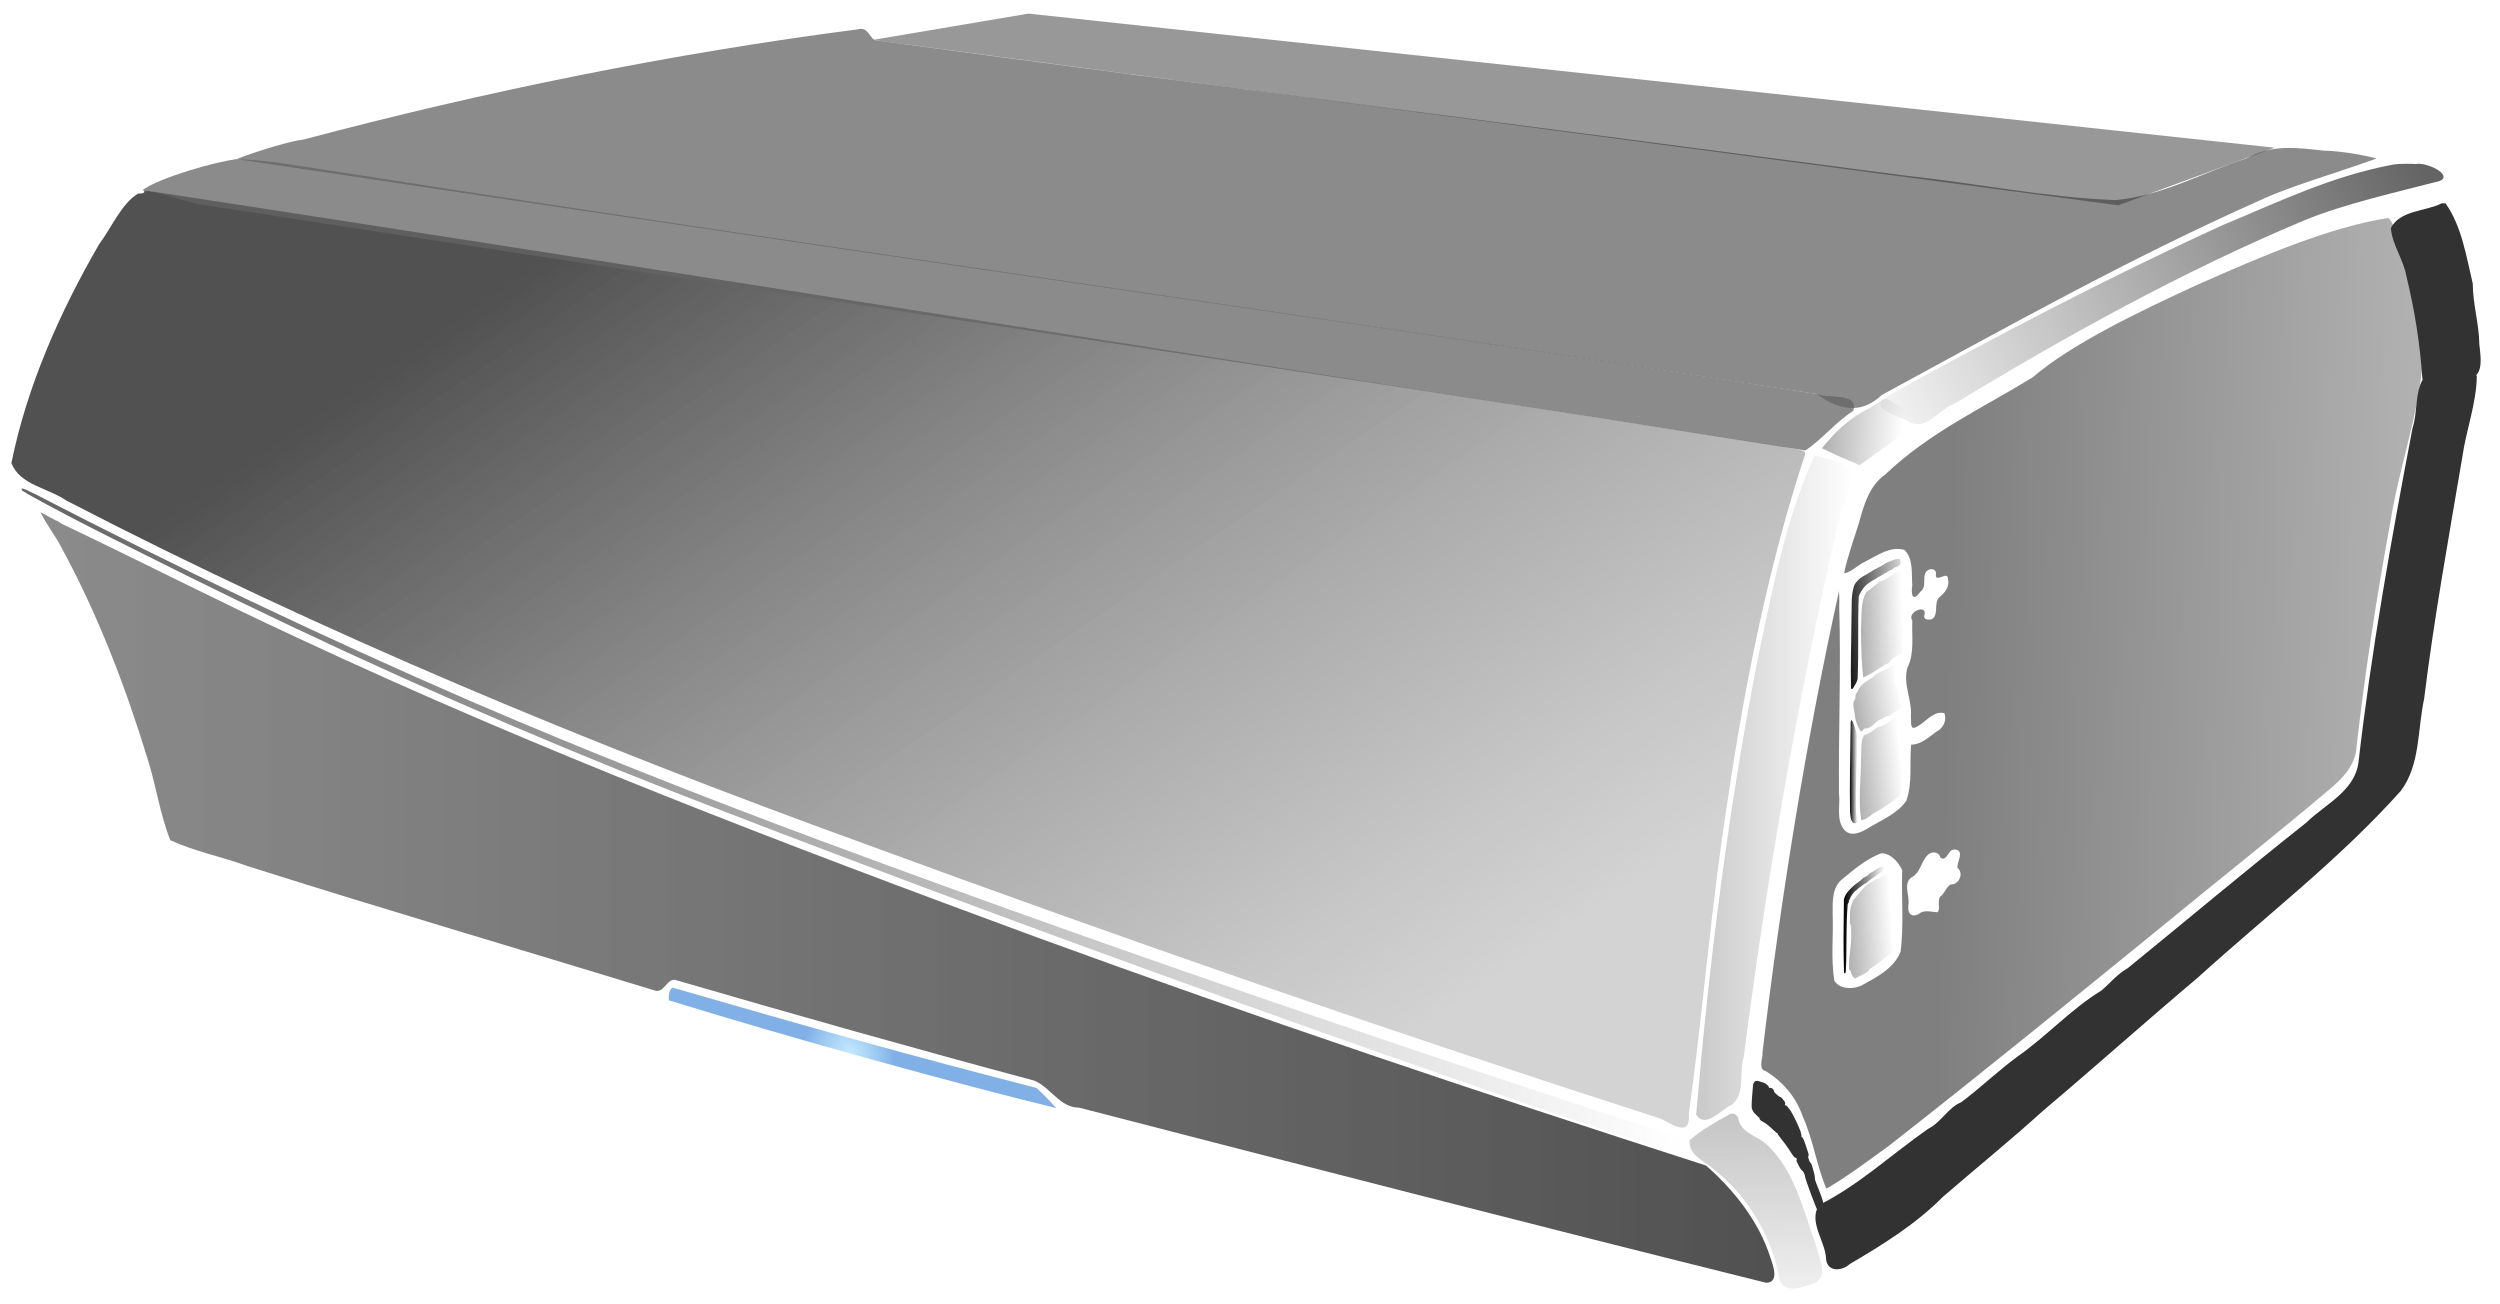 <?xml version="1.0" encoding="UTF-8" standalone="no"?>
<svg
   xmlns:dc="http://purl.org/dc/elements/1.1/"
   xmlns:cc="http://creativecommons.org/ns#"
   xmlns:rdf="http://www.w3.org/1999/02/22-rdf-syntax-ns#"
   xmlns:svg="http://www.w3.org/2000/svg"
   xmlns="http://www.w3.org/2000/svg"
   xmlns:xlink="http://www.w3.org/1999/xlink"
   xmlns:sodipodi="http://sodipodi.sourceforge.net/DTD/sodipodi-0.dtd"
   xmlns:inkscape="http://www.inkscape.org/namespaces/inkscape"
   id="svg"
   version="1.1"
   width="400"
   height="208.717"
   viewBox="0, 0, 400,208.717"
   sodipodi:docname="amp v5.svg"
   inkscape:version="0.92.4 (5da689c313, 2019-01-14)">
  <defs
     id="defs11">
    <linearGradient
       inkscape:collect="always"
       id="linearGradient1055">
      <stop
         style="stop-color:#000000;stop-opacity:1;"
         offset="0"
         id="stop1051" />
      <stop
         style="stop-color:#000000;stop-opacity:0;"
         offset="1"
         id="stop1053" />
    </linearGradient>
    <linearGradient
       inkscape:collect="always"
       id="linearGradient1045">
      <stop
         style="stop-color:#000000;stop-opacity:1;"
         offset="0"
         id="stop1041" />
      <stop
         style="stop-color:#000000;stop-opacity:0;"
         offset="1"
         id="stop1043" />
    </linearGradient>
    <linearGradient
       inkscape:collect="always"
       id="linearGradient1035">
      <stop
         style="stop-color:#000000;stop-opacity:1;"
         offset="0"
         id="stop1031" />
      <stop
         style="stop-color:#000000;stop-opacity:0;"
         offset="1"
         id="stop1033" />
    </linearGradient>
    <linearGradient
       id="linearGradient999"
       inkscape:collect="always">
      <stop
         id="stop995"
         offset="0"
         style="stop-color:#646464;stop-opacity:1;" />
      <stop
         id="stop997"
         offset="1"
         style="stop-color:#646464;stop-opacity:0;" />
    </linearGradient>
    <linearGradient
       inkscape:collect="always"
       xlink:href="#linearGradient4670"
       id="linearGradient4676"
       gradientUnits="userSpaceOnUse"
       x1="385.897"
       y1="72.074"
       x2="312.447"
       y2="70.021"
       gradientTransform="translate(-0.048,0.074)" />
    <linearGradient
       inkscape:collect="always"
       id="linearGradient4670">
      <stop
         id="stop4666"
         offset="0"
         style="stop-color:#646464;stop-opacity:1" />
      <stop
         id="stop4668"
         offset="1"
         style="stop-color:#000000;stop-opacity:1" />
    </linearGradient>
    <linearGradient
       inkscape:collect="always"
       xlink:href="#linearGradient4529"
       id="linearGradient4531"
       x1="87.243"
       y1="41.844"
       x2="189.249"
       y2="190.958"
       gradientUnits="userSpaceOnUse"
       gradientTransform="translate(-0.237,-0.401)" />
    <linearGradient
       inkscape:collect="always"
       id="linearGradient4529">
      <stop
         style="stop-color:#323232;stop-opacity:1"
         offset="0"
         id="stop4525" />
      <stop
         style="stop-color:#969696;stop-opacity:0.5"
         offset="1"
         id="stop4527" />
    </linearGradient>
    <linearGradient
       inkscape:collect="always"
       xlink:href="#linearGradient4561"
       id="linearGradient4555"
       x1="8.448"
       y1="144.273"
       x2="284.136"
       y2="144.273"
       gradientUnits="userSpaceOnUse"
       gradientTransform="translate(-0.237,-0.401)" />
    <linearGradient
       id="linearGradient4561"
       inkscape:collect="always">
      <stop
         style="stop-color:#646464;stop-opacity:0.75"
         offset="0"
         id="stop4559" />
      <stop
         style="stop-color:#323232;stop-opacity:0.85"
         offset="1"
         id="stop4557" />
    </linearGradient>
    <linearGradient
       inkscape:collect="always"
       xlink:href="#linearGradient4601"
       id="linearGradient4603"
       x1="387.523"
       y1="27.111"
       x2="297.348"
       y2="74.25"
       gradientUnits="userSpaceOnUse"
       gradientTransform="translate(0.155,0.061)" />
    <linearGradient
       inkscape:collect="always"
       id="linearGradient4601">
      <stop
         style="stop-color:#646464;stop-opacity:1;"
         offset="0"
         id="stop4597" />
      <stop
         style="stop-color:#646464;stop-opacity:0;"
         offset="1"
         id="stop4599" />
    </linearGradient>
    <linearGradient
       inkscape:collect="always"
       xlink:href="#linearGradient4601"
       id="linearGradient4639"
       x1="291.796"
       y1="69.855"
       x2="304.083"
       y2="70.855"
       gradientUnits="userSpaceOnUse"
       gradientTransform="translate(0.155,0.061)" />
    <linearGradient
       inkscape:collect="always"
       xlink:href="#linearGradient4601"
       id="linearGradient4623"
       x1="271.234"
       y1="125.97"
       x2="296.37"
       y2="125.97"
       gradientUnits="userSpaceOnUse"
       gradientTransform="translate(0.155,0.061)" />
    <linearGradient
       inkscape:collect="always"
       xlink:href="#linearGradient4601"
       id="linearGradient4575"
       x1="280.5"
       y1="165"
       x2="281.176"
       y2="217.111"
       gradientUnits="userSpaceOnUse"
       gradientTransform="translate(0.155,0.061)" />
    <linearGradient
       inkscape:collect="always"
       xlink:href="#linearGradient4601"
       id="linearGradient4688"
       x1="290.925"
       y1="99.875"
       x2="304.416"
       y2="99.398"
       gradientUnits="userSpaceOnUse"
       gradientTransform="translate(0.077,0.096)" />
    <linearGradient
       inkscape:collect="always"
       xlink:href="#linearGradient4706"
       id="linearGradient4708"
       x1="279.057"
       y1="116.37"
       x2="304.184"
       y2="111.639"
       gradientUnits="userSpaceOnUse"
       gradientTransform="translate(0.077,0.096)" />
    <linearGradient
       inkscape:collect="always"
       id="linearGradient4706">
      <stop
         style="stop-color:#000000;stop-opacity:1;"
         offset="0"
         id="stop4702" />
      <stop
         style="stop-color:#000000;stop-opacity:0;"
         offset="1"
         id="stop4704" />
    </linearGradient>
    <linearGradient
       inkscape:collect="always"
       xlink:href="#linearGradient4601"
       id="linearGradient4700"
       x1="289.614"
       y1="124.18"
       x2="304.261"
       y2="122.561"
       gradientUnits="userSpaceOnUse"
       gradientTransform="translate(0.077,0.096)" />
    <linearGradient
       inkscape:collect="always"
       xlink:href="#linearGradient4601"
       id="linearGradient4734"
       x1="288.284"
       y1="147.778"
       x2="302.732"
       y2="146.574"
       gradientUnits="userSpaceOnUse"
       gradientTransform="matrix(1,0,0,1.187,0.077,-25.929)" />
    <radialGradient
       inkscape:collect="always"
       xlink:href="#linearGradient866"
       id="radialGradient874"
       cx="207.192"
       cy="220.23"
       fx="207.192"
       fy="220.23"
       r="19.595"
       gradientTransform="matrix(0.172,-0.267,0.322,0.215,29.391,176.293)"
       gradientUnits="userSpaceOnUse" />
    <linearGradient
       inkscape:collect="always"
       id="linearGradient866">
      <stop
         id="stop864"
         offset="0"
         style="stop-color:#8fd5fd;stop-opacity:0.686" />
      <stop
         id="stop862"
         offset="1"
         style="stop-color:#619ce0;stop-opacity:1" />
    </linearGradient>
    <linearGradient
       inkscape:collect="always"
       xlink:href="#linearGradient999"
       id="linearGradient993"
       x1="3.45"
       y1="131.469"
       x2="269.214"
       y2="131.469"
       gradientUnits="userSpaceOnUse" />
    <linearGradient
       inkscape:collect="always"
       xlink:href="#linearGradient1035"
       id="linearGradient1037"
       x1="295.977"
       y1="123.473"
       x2="297.176"
       y2="123.473"
       gradientUnits="userSpaceOnUse" />
    <linearGradient
       inkscape:collect="always"
       xlink:href="#linearGradient1045"
       id="linearGradient1047"
       x1="294.458"
       y1="104.935"
       x2="307.763"
       y2="103.615"
       gradientUnits="userSpaceOnUse" />
    <linearGradient
       inkscape:collect="always"
       xlink:href="#linearGradient1055"
       id="linearGradient1057"
       x1="294.966"
       y1="147.197"
       x2="301.567"
       y2="147.197"
       gradientUnits="userSpaceOnUse" />
  </defs>
  <sodipodi:namedview
     pagecolor="#ffffff"
     bordercolor="#666666"
     borderopacity="1"
     objecttolerance="10"
     gridtolerance="10"
     guidetolerance="10"
     inkscape:pageopacity="0"
     inkscape:pageshadow="2"
     inkscape:window-width="3440"
     inkscape:window-height="1377"
     id="namedview9"
     showgrid="false"
     inkscape:zoom="2.84"
     inkscape:cx="81.461413"
     inkscape:cy="43.303719"
     inkscape:window-x="1672"
     inkscape:window-y="-8"
     inkscape:window-maximized="1"
     inkscape:current-layer="svg" />
  <path
     style="fill:url(#linearGradient4531);fill-opacity:1;stroke:none;stroke-width:0.941;stroke-linecap:round;stroke-linejoin:miter;stroke-miterlimit:4;stroke-dasharray:none;stroke-dashoffset:0;stroke-opacity:1;opacity:0.85"
     d="M 22.114,30.965 C 19.472,32.497 17.795,36.517 15.858,39.081 9.631,49.819 4.307,61.787 1.824,74.097 c 1.359,3.528 5.917,3.981 8.818,6.005 40.963,21.219 83.915,39.028 127.281,54.754 42.206,15.52 84.706,30.268 127.513,44.046 1.522,0.465 5.107,3.546 4.774,-0.652 2.339,-16.785 3.593,-33.719 6.257,-50.459 2.704,-18.272 6.553,-37.577 12.352,-55.112 0.05,-0.602 0.05,-0.602 -5.684,-1.581 C 197.056,57.809 108.915,43.574 22.818,30.401 c 0.441,0.135 0.497,0.624 -0.704,0.564 z"
     id="path4523"
     inkscape:connector-curvature="0"
     sodipodi:nodetypes="cccccccccccc" />
  <path
     style="opacity:1;fill:url(#linearGradient4555);fill-opacity:1;stroke:none;stroke-width:0.665;stroke-linecap:round;stroke-linejoin:miter;stroke-miterlimit:4;stroke-dasharray:none;stroke-dashoffset:0;stroke-opacity:1"
     d="M 6.456,81.943 C 7.724,84.39 9.055,86.017 9.781,87.514 15.642,98.275 20.041,109.732 23.624,121.443 c 1.331,4.148 1.986,8.921 3.629,12.992 4.06,1.857 7.858,2.51 12.375,4.146 21.743,6.902 43.494,13.273 65.306,19.949 1.503,0.245 1.849,-2.353 3.467,-1.638 18.948,5.509 37.999,10.902 57.083,16.007 2.662,1.102 4.028,4.309 7.203,4.333 36.594,9.464 73.201,18.892 109.885,28.008 2.173,-0.009 1.118,-2.772 0.707,-3.99 -1.856,-5.821 -5.783,-10.777 -10.305,-14.759 C 237.081,174.931 201.199,162.878 165.795,149.939 125.692,135.155 86.079,120.065 47.5,102.005 34.754,96.12 22.683,89.889 9.993,83.865 9.752,83.754 9.178,83.276 8.927,83.269 Z"
     id="path4553"
     inkscape:connector-curvature="0"
     sodipodi:nodetypes="ccccccccccccccccc" />
  <path
     style="opacity:0.75;fill:#646464;fill-opacity:1;stroke:none;stroke-width:0.953;stroke-linecap:round;stroke-linejoin:miter;stroke-miterlimit:4;stroke-dasharray:none;stroke-dashoffset:0;stroke-opacity:1"
     d="m 37.814,25.469 c -3.43,0.439 -12.167,2.902 -14.995,4.932 3.206,0.524 7.533,2.006 8.937,2.26 C 118.414,46.092 203.218,58.479 288.867,72.077 c 2.664,-1.777 4.846,-4.555 7.654,-6.335 0.999,-2.987 -4,-1.931 -5.872,-2.707 C 212.004,50.658 133.128,39.907 54.48,27.549 48.939,26.809 43.413,25.596 37.814,25.469 Z"
     id="path4591"
     inkscape:connector-curvature="0"
     sodipodi:nodetypes="cccccccc" />
  <path
     style="opacity:0.75;fill:#646464;fill-opacity:1;stroke:none;stroke-width:0.941;stroke-linecap:round;stroke-linejoin:miter;stroke-miterlimit:4;stroke-dasharray:none;stroke-dashoffset:0;stroke-opacity:1"
     d="m 137.251,4.693 c -29.894,3.869 -59.639,9.921 -88.77,17.653 -1.57,0.117 -6.991,1.676 -10.668,3.123 22.671,3.326 47.673,7.144 73.417,10.893 60.122,8.949 119.368,17.312 179.419,26.673 4.352,3.146 7.637,2.803 10.419,0.168 19.671,-10.682 40.142,-22.123 60.616,-31.188 4.692,-2.211 11.682,-4.171 18.566,-6.653 -3.132,-0.845 -7.117,-1.28 -8.485,-1.264 -4.439,-0.478 -8.222,-1.031 -12.285,1.227 -6.96,2.247 -13.61,6.033 -20.984,6.689 C 327.215,31.589 316.082,29.279 304.864,28.097 249.887,20.851 194.868,13.831 139.915,6.438 139.031,5.724 138.736,4.259 137.251,4.693 Z"
     id="path4593"
     inkscape:connector-curvature="0"
     sodipodi:nodetypes="cccccccccccccc" />
  <path
     style="opacity:0.5;fill:url(#linearGradient4676);fill-opacity:1;stroke:none;stroke-width:0.471;stroke-linecap:round;stroke-linejoin:miter;stroke-miterlimit:4;stroke-dasharray:none;stroke-dashoffset:0;stroke-opacity:1"
     d="m 351.623,45.539 c -8.889,4.1 -20.015,9.349 -26.421,14.852 -8.143,4.989 -16.499,8.788 -23.591,15.559 -2.436,1.655 -3.44,4.9 -4.171,7.703 -0.83,2.67 -1.842,5.372 -2.377,8.083 1.189,-0.196 2.197,-1.374 3.339,-1.864 1.916,-0.961 4.084,-2.577 6.325,-1.871 1.432,1.419 1.101,3.77 1.241,5.619 -0.247,1.624 0.085,2.775 1.298,1.043 1.235,-0.826 -0.018,-2.868 1.315,-3.494 0.772,-0.324 1.393,0.157 1.139,0.998 0.28,0.937 1.877,-0.821 1.951,0.406 0.313,1.222 -0.427,2.24 -1.352,2.957 -0.98,0.932 -0.068,2.741 -1.163,3.511 -0.552,0.201 -1.488,0.17 -1.244,-0.667 0.491,-1.781 -2.887,-0.49 -1.943,0.934 -0.108,2.512 0.38,5.174 -0.774,7.508 -0.785,2.673 0.801,5.213 0.538,7.881 0.115,0.498 -0.215,2.181 0.779,1.669 1.516,-0.675 2.769,-2.731 4.593,-2.252 0.423,1.178 -0.195,2.407 -1.295,2.964 -1.21,0.878 -2.481,2.076 -4.025,2.062 -0.288,2.97 0.242,6.112 -0.77,8.97 -1.443,2.116 -4.017,3.101 -6.132,4.403 -1.132,0.7 -2.837,1.494 -3.855,0.186 -1.278,-1.597 -0.556,-3.846 -0.791,-5.728 -0.088,-9.931 0.335,-19.87 0.041,-29.795 0.06,-0.671 -0.05,-3.144 -0.04,-2.584 -5.21,23.494 -9.433,49.953 -12.243,73.849 0.095,0.913 -0.79,2.635 0.541,2.948 2.695,1.653 4.851,4.164 5.873,7.185 1.703,3.713 2.216,7.882 3.817,11.614 3.417,-1.991 6.651,-4.454 9.886,-6.777 14.451,-11.29 28.671,-22.875 42.899,-34.443 9.346,-7.712 18.889,-15.19 28.128,-23.027 1.994,-1.678 3.819,-3.834 3.916,-6.57 1.382,-12.007 3.214,-23.953 5.403,-35.837 1.311,-8.288 4.283,-16.454 5.097,-24.819 -0.581,-6.288 -1.081,-12.139 -3.507,-18.249 -0.643,-1.451 -0.631,-4.592 -1.946,-5.592 -9.316,1.466 -19.976,6.008 -30.478,10.667 z m -38.832,90.384 c 1.652,0.165 0.237,2.053 0.414,2.949 1.077,0.865 0.218,2.716 -1.1,2.635 -0.747,0.47 -0.951,1.459 -1.687,1.97 -0.496,0.743 0.134,2.157 -0.466,2.487 -0.987,-0.056 -2.199,-0.463 -2.995,0.315 -1.275,0.59 -1.818,-0.289 -1.592,-1.589 0.165,-1.514 -0.98,-3.58 0.717,-4.449 1.36,-0.897 1.365,-2.86 2.698,-3.706 0.682,-0.306 1.527,-0.119 1.67,0.674 0.886,0.699 1.235,-0.864 1.85,-1.206 0.154,-0.066 0.324,-0.078 0.489,-0.079 z m -11.515,0.608 c 1.436,0.161 2.526,1.531 3.073,2.688 -0.139,4.333 0.286,8.719 -0.248,13.02 -1.027,2.7 -3.879,4.133 -6.269,5.445 -1.367,0.647 -3.448,0.613 -4.337,-0.753 -0.58,-3.537 -0.129,-7.183 -0.269,-10.761 -0.012,-1.976 -0.119,-4.329 1.686,-5.629 1.817,-1.523 3.772,-3.129 6.013,-3.995 0.124,-0.018 0.234,-0.021 0.353,-0.014 z"
     id="path4656"
     inkscape:connector-curvature="0"
     sodipodi:nodetypes="cccccccccccccccccccccccccccccccccccccccccccccccccccccccccccccccc" />
  <path
     style="opacity:0.5;fill:url(#linearGradient4575);fill-opacity:1;stroke:none;stroke-width:0.665;stroke-linecap:round;stroke-linejoin:miter;stroke-miterlimit:4;stroke-dasharray:none;stroke-dashoffset:0;stroke-opacity:1"
     d="m 276.897,178.209 c -2.247,1.207 -4.569,2.544 -6.516,4.158 -0.44,2.071 2.055,3.366 3.463,4.442 5.773,4.387 9.672,11.013 10.955,18.134 1.036,2.219 4.018,0.864 5.716,0.273 2.101,-1.332 0.383,-4.116 0.048,-5.944 -2.03,-5.527 -3.339,-11.821 -7.756,-16.026 -1.559,-1.547 -4.408,-1.924 -4.723,-4.474 -0.263,-0.416 -0.682,-0.697 -1.186,-0.563 z"
     id="path4565"
     inkscape:connector-curvature="0" />
  <path
     style="opacity:1;fill:url(#linearGradient4603);fill-opacity:1;stroke:none;stroke-width:0.941;stroke-linecap:round;stroke-linejoin:miter;stroke-miterlimit:4;stroke-dasharray:none;stroke-dashoffset:0;stroke-opacity:1"
     d="m 383.022,26.307 c -9.939,1.862 -18.019,5.807 -27.404,9.715 -17.967,8.198 -36.892,18.083 -54.157,27.644 -2.338,1.879 2.86,3.037 4.224,3.916 2.451,1.317 4.569,-2.073 6.824,-2.872 18.108,-10.972 36.682,-21.283 56.214,-29.471 6.401,-2.65 15.054,-4.556 21.715,-6.303 2.033,-1.028 -2.311,-3.068 -3.953,-2.687 -0.711,-0.057 -2.254,-0.083 -3.463,0.059 z"
     id="path4595"
     inkscape:connector-curvature="0"
     sodipodi:nodetypes="ccccccccc" />
  <path
     style="opacity:0.5;fill:url(#linearGradient4639);fill-opacity:1;stroke:none;stroke-width:0.941;stroke-linecap:round;stroke-linejoin:miter;stroke-miterlimit:4;stroke-dasharray:none;stroke-dashoffset:0;stroke-opacity:1"
     d="m 299.172,65.284 c -3.464,1.679 -5.76,4.072 -7.671,6.448 4.051,1.931 4.253,1.848 5.997,2.701 2.649,-1.728 5.866,-4.607 8.777,-5.563 1.309,-2.401 -2.867,-4.054 -4.267,-5.052 -0.377,-0.29 -2.422,1.236 -2.836,1.466 z"
     id="path4605"
     inkscape:connector-curvature="0"
     sodipodi:nodetypes="cccccc" />
  <path
     style="opacity:0.35;fill:url(#linearGradient4623);fill-opacity:1;stroke:none;stroke-width:0.941;stroke-linecap:round;stroke-linejoin:miter;stroke-miterlimit:4;stroke-dasharray:none;stroke-dashoffset:0;stroke-opacity:1"
     d="m 290.335,72.876 c -4.713,10.287 -6.776,21.72 -9.143,32.789 -4.682,23.995 -7.727,48.341 -9.803,72.659 1.413,2.369 4.051,-0.813 5.581,-1.5 2.374,-1.601 1.214,-5.224 2.02,-7.655 3.611,-27.959 8.367,-55.826 14.622,-83.341 0.544,-3.495 2.271,-6.75 2.912,-10.157 -1.174,-1.706 -4.329,-2.296 -6.19,-2.794 z"
     id="path4615"
     inkscape:connector-curvature="0" />
  <path
     style="opacity:1;fill:url(#linearGradient4688);fill-opacity:1;stroke:none;stroke-width:0.333;stroke-linecap:round;stroke-linejoin:miter;stroke-miterlimit:4;stroke-dasharray:none;stroke-dashoffset:0;stroke-opacity:1"
     d="m 304.085,91.204 c -1.217,0.417 -2.004,1.584 -3.286,1.849 -0.766,0.523 -1.411,1.177 -2.184,1.667 -1.012,1.788 -0.692,3.922 -0.862,5.88 0.029,2.382 0.07,5.463 0.376,7.831 1.22,-0.606 2.454,-1.419 3.403,-2.029 0.378,-0.312 0.747,-0.093 0.914,-0.675 0.481,-0.545 1.224,-0.871 1.804,-1.159 0.45,-3.612 0.147,-7.286 0.104,-10.92 -0.046,-0.799 -0.019,-1.612 -0.128,-2.403 l -0.104,-0.048 z"
     id="path4678"
     inkscape:connector-curvature="0"
     sodipodi:nodetypes="cccccccccccc" />
  <path
     style="opacity:1;fill:url(#linearGradient4708);fill-opacity:1;stroke:none;stroke-width:0.333;stroke-linecap:round;stroke-linejoin:miter;stroke-miterlimit:4;stroke-dasharray:none;stroke-dashoffset:0;stroke-opacity:1"
     d="m 302.338,106.797 c -0.901,0.563 -2.004,0.761 -2.727,1.602 -0.952,0.598 -2.016,1.139 -2.421,2.28 -0.399,0.471 -0.323,0.64 -0.33,1.149 -0.663,0.661 -0.107,1.949 -0.087,2.473 0.059,0.942 0.429,1.977 0.969,2.745 0.323,-0.052 0.435,-0.604 0.885,-0.483 1.07,-0.193 1.532,-1.338 2.575,-1.588 0.387,-0.281 0.76,-0.47 1.214,-0.45 0.479,-0.639 1.393,-0.78 1.845,-1.414 -0.274,-1.06 -0.518,-2.166 -0.683,-3.256 -0.242,-0.191 -0.531,-0.283 -0.434,-0.697 0.003,-0.677 -0.128,-1.494 0.302,-2.021 -0.16,-0.71 -0.466,-1.004 -1.107,-0.34 z"
     id="path4690"
     inkscape:connector-curvature="0"
     sodipodi:nodetypes="ccccccccccccccc" />
  <path
     style="opacity:1;fill:url(#linearGradient4700);fill-opacity:1;stroke:none;stroke-width:0.333;stroke-linecap:round;stroke-linejoin:miter;stroke-miterlimit:4;stroke-dasharray:none;stroke-dashoffset:0;stroke-opacity:1"
     d="m 304.063,114.542 c -0.532,0.268 -1.235,0.184 -1.558,0.785 -0.596,0.472 -1.31,0.904 -2.05,0.99 -0.697,0.519 -1.389,1.072 -2.222,1.336 -0.65,1.165 -0.307,2.651 -0.483,3.936 0.021,3.053 -0.465,6.599 0.064,9.625 0.731,0.025 1.707,-1.029 2.397,-1.315 1.157,-0.646 2.828,-1.784 3.786,-2.65 0.123,-0.992 0.403,-0.877 0.193,-2.008 -0.026,-3.505 0.268,-7.025 0.091,-10.522 -0.026,-0.098 -0.107,-0.193 -0.218,-0.177 z"
     id="path4692"
     inkscape:connector-curvature="0"
     sodipodi:nodetypes="cccccccccccc" />
  <path
     style="opacity:1;fill:url(#linearGradient4734);fill-opacity:1;stroke:none;stroke-width:0.181;stroke-linecap:round;stroke-linejoin:miter;stroke-miterlimit:4;stroke-dasharray:none;stroke-dashoffset:0;stroke-opacity:1"
     d="m 302.461,139.48 c -1.057,0.629 -1.057,0.629 -1.832,1.068 -2.369,0.847 -2.943,2.25 -4.103,3.467 -0.161,0.545 -0.532,0.998 -0.529,2.301 0.067,0.521 -0.141,1.177 0.082,1.631 0.185,0.193 0.057,0.902 0.113,1.285 0.069,2.434 -0.431,3.5 -0.336,5.916 0.371,-0.012 0.27,1.036 0.939,1.405 0.222,-0.135 2.539,-1.113 2.257,-1.426 1.507,-0.945 2.258,-1.662 3.692,-2.818 0.091,-3.888 0.085,-7.785 -0.009,-11.674 -0.085,-0.319 0.085,-1.049 -0.274,-1.156 z"
     id="path4724"
     inkscape:connector-curvature="0"
     sodipodi:nodetypes="ccccccccccccc" />
  <path
     style="opacity:1;fill:#323232;fill-opacity:1;stroke:none;stroke-width:0.941;stroke-linecap:round;stroke-linejoin:miter;stroke-miterlimit:4;stroke-dasharray:none;stroke-dashoffset:0;stroke-opacity:1"
     d="m 394.984,59.482 c -2.497,0.339 -4.926,0.95 -7.339,1.221 -1.28,2.263 -0.818,5.277 -1.638,7.784 -3.395,17.758 -6.615,35.741 -8.665,53.604 -0.639,4.525 -5.383,6.628 -8.34,9.533 -9.633,7.625 -19.042,15.527 -28.563,23.286 -1.616,0.879 -2.909,2.474 -4.197,3.562 -4.876,2.979 -8.762,7.31 -13.47,10.598 -3.082,2.256 -5.993,5.069 -8.971,7.28 -2.091,0.849 -3.209,3.22 -5.29,4.258 -5.82,4.052 -11.102,9.015 -17.455,12.191 -1.738,2.6 0.907,5.704 1.104,8.426 0.05,2.29 2.421,2.27 3.816,1.014 5.284,-3.104 10.545,-6.362 14.885,-10.742 5.33,-4.616 10.876,-9.097 16.062,-13.808 8.265,-6.97 16.396,-14.255 24.708,-21.256 10.901,-9.893 22.683,-18.906 32.516,-29.913 3.119,-4.173 2.643,-9.807 3.711,-14.687 1.594,-12.962 3.938,-25.818 6.112,-38.691 0.603,-4.338 2.272,-8.601 2.32,-12.976 -0.282,-0.492 -0.749,-0.761 -1.305,-0.684 z"
     id="path4625"
     inkscape:connector-curvature="0" />
  <path
     style="opacity:1;fill:#323232;fill-opacity:1;stroke:none;stroke-width:0.941;stroke-linecap:round;stroke-linejoin:miter;stroke-miterlimit:4;stroke-dasharray:none;stroke-dashoffset:0;stroke-opacity:1"
     d="m 390.677,32.532 c -2.578,1.306 -6.683,1.086 -8.138,3.957 0.199,2.67 2.043,5.045 2.493,7.738 1.327,5.429 2.187,10.897 2.558,16.453 1.728,1.472 4.317,-0.448 6.354,-0.223 3.628,0.63 3.018,-2.997 2.747,-5.37 -0.042,-3.296 -1.042,-6.449 -1.047,-9.7 -1.038,-4.361 -1.758,-9.182 -4.363,-12.858 l -0.498,0.002 z"
     id="path4627"
     inkscape:connector-curvature="0" />
  <path
     style="opacity:1;fill:#323232;fill-opacity:1;stroke:none;stroke-width:0.083;stroke-linecap:round;stroke-linejoin:miter;stroke-miterlimit:4;stroke-dasharray:none;stroke-dashoffset:0;stroke-opacity:1"
     d="m 281.1,172.931 c -0.475,0.007 -0.631,0.54 -0.633,0.931 -0.088,1.101 -0.217,2.204 -0.2,3.309 0.086,0.741 0.741,1.236 1.242,1.689 0.01,0.457 0.548,0.575 0.851,0.799 0.717,0.43 1.251,1.089 1.902,1.6 0.164,0.035 0.177,0.129 0.212,0.276 0.465,0.66 0.998,1.248 1.446,1.921 0.41,0.538 0.718,1.152 1.147,1.674 0.106,0.156 0.365,0.036 0.395,0.244 0.082,0.133 -0.096,0.294 0.003,0.449 0.225,0.495 0.459,1.004 0.806,1.425 0.283,0.144 0.356,0.493 0.502,0.758 0.051,0.198 0.025,0.421 0.132,0.614 0.106,0.431 1.638,4.668 1.902,5.027 0.286,0.094 0.635,-0.611 0.908,-0.805 0.298,-0.325 -1.288,-3.76 -1.315,-4.138 -0.031,-0.375 -0.055,-0.749 -0.177,-1.111 -0.155,-0.486 -0.225,-1.008 -0.456,-1.465 -0.171,-0.131 -0.266,-0.308 -0.321,-0.519 -0.039,-0.218 -0.239,-0.461 -0.077,-0.658 0.071,-0.378 -0.172,-0.735 -0.252,-1.097 -0.226,-0.595 -0.35,-1.242 -0.679,-1.791 -0.072,-0.141 -0.311,-0.142 -0.199,-0.324 -0.006,-0.241 -0.117,-0.469 -0.152,-0.709 -0.422,-1.124 -0.952,-2.209 -1.551,-3.249 -0.224,-0.285 -0.415,-0.604 -0.68,-0.853 -0.052,-0.118 -0.38,-0.019 -0.257,-0.153 0.17,-0.432 -0.277,-0.76 -0.498,-1.074 -0.17,-0.233 -0.504,-0.202 -0.675,-0.446 -0.181,-0.189 -0.442,-0.35 -0.569,-0.567 -0.021,-0.381 -0.425,-0.765 -0.813,-0.606 -0.007,-0.317 -0.331,-0.521 -0.555,-0.708 -0.373,-0.194 -0.797,-0.267 -1.188,-0.418 -0.066,-0.015 -0.134,-0.025 -0.202,-0.022 z m 3.68,2.573 c 0.046,0.013 -0.173,-0.018 0,0 z m -0.386,0.176 c 0.081,-0.109 0.181,-0.179 0,0 z m 5.958,12.754 c -0.054,0.145 -0.058,0.114 0,0 z"
     id="path4631"
     inkscape:connector-curvature="0"
     sodipodi:nodetypes="cccccccccccccccccccccccccccccccccccccccccc" />
  <path
     style="opacity:0.8;fill:url(#radialGradient874);fill-opacity:1;stroke:none;stroke-width:0.388;stroke-linecap:round;stroke-linejoin:miter;stroke-miterlimit:4;stroke-dasharray:none;stroke-dashoffset:0;stroke-opacity:1"
     d="m 107.635,158.027 c -0.575,0.192 -0.664,1.298 -0.623,2.025 20.475,6.303 45.472,13.214 61.991,17.244 -1.763,-1.955 -2.125,-2.202 -3.139,-3.215 -20.41,-5.237 -36.286,-9.708 -58.229,-16.054 z"
     id="path860"
     inkscape:connector-curvature="0"
     sodipodi:nodetypes="ccccc" />
  <path
     style="opacity:1;fill:url(#linearGradient993);fill-opacity:1;stroke:none;stroke-width:0.333;stroke-linecap:round;stroke-linejoin:miter;stroke-miterlimit:4;stroke-dasharray:none;stroke-dashoffset:0;stroke-opacity:1"
     d="m 3.499,78.145 c -0.272,0.376 0.655,0.608 0.847,0.855 8.341,4.648 16.956,8.788 25.485,13.077 22.697,11.253 45.803,21.686 69.289,31.181 15.988,6.409 32.113,12.469 48.227,18.552 32.396,12.1 64.941,23.797 97.635,35.067 8.03,2.669 16.025,5.468 24.124,7.917 0.32,-0.517 -0.178,-1.368 -0.171,-1.982 0.109,-1.219 -1.424,-1.025 -2.197,-1.459 -18.875,-6.048 -37.662,-12.366 -56.422,-18.764 -26.43,-9.007 -52.75,-18.333 -78.926,-28.049 C 112.575,127.547 93.885,120.185 75.446,112.243 51.755,101.961 28.424,90.853 5.484,78.99 4.83,78.712 4.199,78.286 3.499,78.145 Z"
     id="path985"
     inkscape:connector-curvature="0" />
  <path
     style="opacity:0.5;fill:#323232;fill-opacity:1;stroke:none;stroke-width:1.89;stroke-linecap:round;stroke-linejoin:miter;stroke-miterlimit:4;stroke-dasharray:none;stroke-dashoffset:0;stroke-opacity:1"
     d="M 164.547,2.177 363.921,23.632 338.908,32.847 139.607,6.394 Z"
     id="rect4653"
     inkscape:connector-curvature="0"
     sodipodi:nodetypes="ccccc" />
  <path
     style="opacity:1;fill:url(#linearGradient1037);fill-opacity:1;stroke:none;stroke-width:0.166;stroke-linecap:round;stroke-linejoin:miter;stroke-miterlimit:4;stroke-dasharray:none;stroke-dashoffset:0;stroke-opacity:1"
     d="m 296.2,115.234 c -0.212,0.427 -0.026,1.002 -0.107,1.474 -0.043,4.387 -0.173,8.776 -0.086,13.162 0.065,0.598 0.031,1.358 0.512,1.794 0.307,0.174 0.776,-0.044 0.631,-0.438 -0.33,-1.594 -0.18,-3.245 -0.211,-4.87 0.049,-2.933 0.281,-5.882 0.227,-8.811 -0.312,-0.754 -0.446,-1.612 -0.862,-2.31 -0.032,-0.017 -0.071,-0.018 -0.104,-10e-4 z"
     id="path1029"
     inkscape:connector-curvature="0" />
  <path
     style="opacity:1;fill:url(#linearGradient1047);fill-opacity:1;stroke:none;stroke-width:0.166;stroke-linecap:round;stroke-linejoin:miter;stroke-miterlimit:4;stroke-dasharray:none;stroke-dashoffset:0;stroke-opacity:1"
     d="m 303.683,89.414 c -0.667,0.075 -1.278,0.432 -1.891,0.645 -0.615,0.473 -1.37,0.782 -2.029,1.15 -1.071,0.77 -2.578,1.211 -3.113,2.535 -0.543,1.69 -0.326,3.506 -0.413,5.253 -0.019,3.713 -0.166,7.431 -0.076,11.141 0.204,0.348 0.459,-0.216 0.538,-0.38 0.284,-0.459 0.585,-0.925 0.537,-1.493 0.163,-4.264 -0.009,-8.54 0.165,-12.801 0.126,-0.503 0.47,-0.942 0.752,-1.375 0.519,-0.669 1.284,-1.135 2.019,-1.504 0.232,-0.285 0.655,-0.31 0.906,-0.568 0.278,-0.041 0.422,-0.389 0.743,-0.372 0.245,-0.258 0.586,-0.428 0.9,-0.498 0.194,-0.301 0.632,-0.451 0.953,-0.511 0.07,-0.216 0.44,-0.232 0.387,-0.538 0.013,-0.272 0.028,-0.744 -0.378,-0.685 z m -1.649,0.651 c 0.008,0.022 -0.009,-0.013 0,0 z"
     id="path1039"
     inkscape:connector-curvature="0" />
  <path
     style="opacity:1;fill:url(#linearGradient1057);fill-opacity:1;stroke:none;stroke-width:0.166;stroke-linecap:round;stroke-linejoin:miter;stroke-miterlimit:4;stroke-dasharray:none;stroke-dashoffset:0;stroke-opacity:1"
     d="m 301.07,138.66 c -0.69,0.177 -1.213,0.797 -1.856,1.028 -0.265,0.382 -0.76,0.601 -1.143,0.816 -0.483,0.553 -1.207,0.89 -1.72,1.435 -0.707,0.656 -1.455,1.488 -1.333,2.53 -0.052,3.72 -0.095,7.445 0.028,11.163 0.191,0.324 0.328,-0.214 0.289,-0.379 0.182,-3.477 0.003,-6.986 0.29,-10.445 -0.02,-0.284 0.282,-0.403 0.19,-0.689 0.142,-0.189 0.203,-0.377 0.278,-0.596 0.276,-0.456 0.598,-0.915 1.051,-1.188 0.176,-0.261 0.483,-0.342 0.678,-0.569 0.267,-0.132 0.46,-0.416 0.753,-0.448 0.846,-0.769 1.853,-1.383 2.79,-2.038 0.44,-0.277 0.074,-0.615 -0.296,-0.62 z m -3.333,3.073 c -0.017,9.1e-4 -0.03,-0.049 0,0 z m -1.796,1.933 c 0.015,0.009 -0.024,-0.008 0,0 z"
     id="path1049"
     inkscape:connector-curvature="0" />
</svg>

